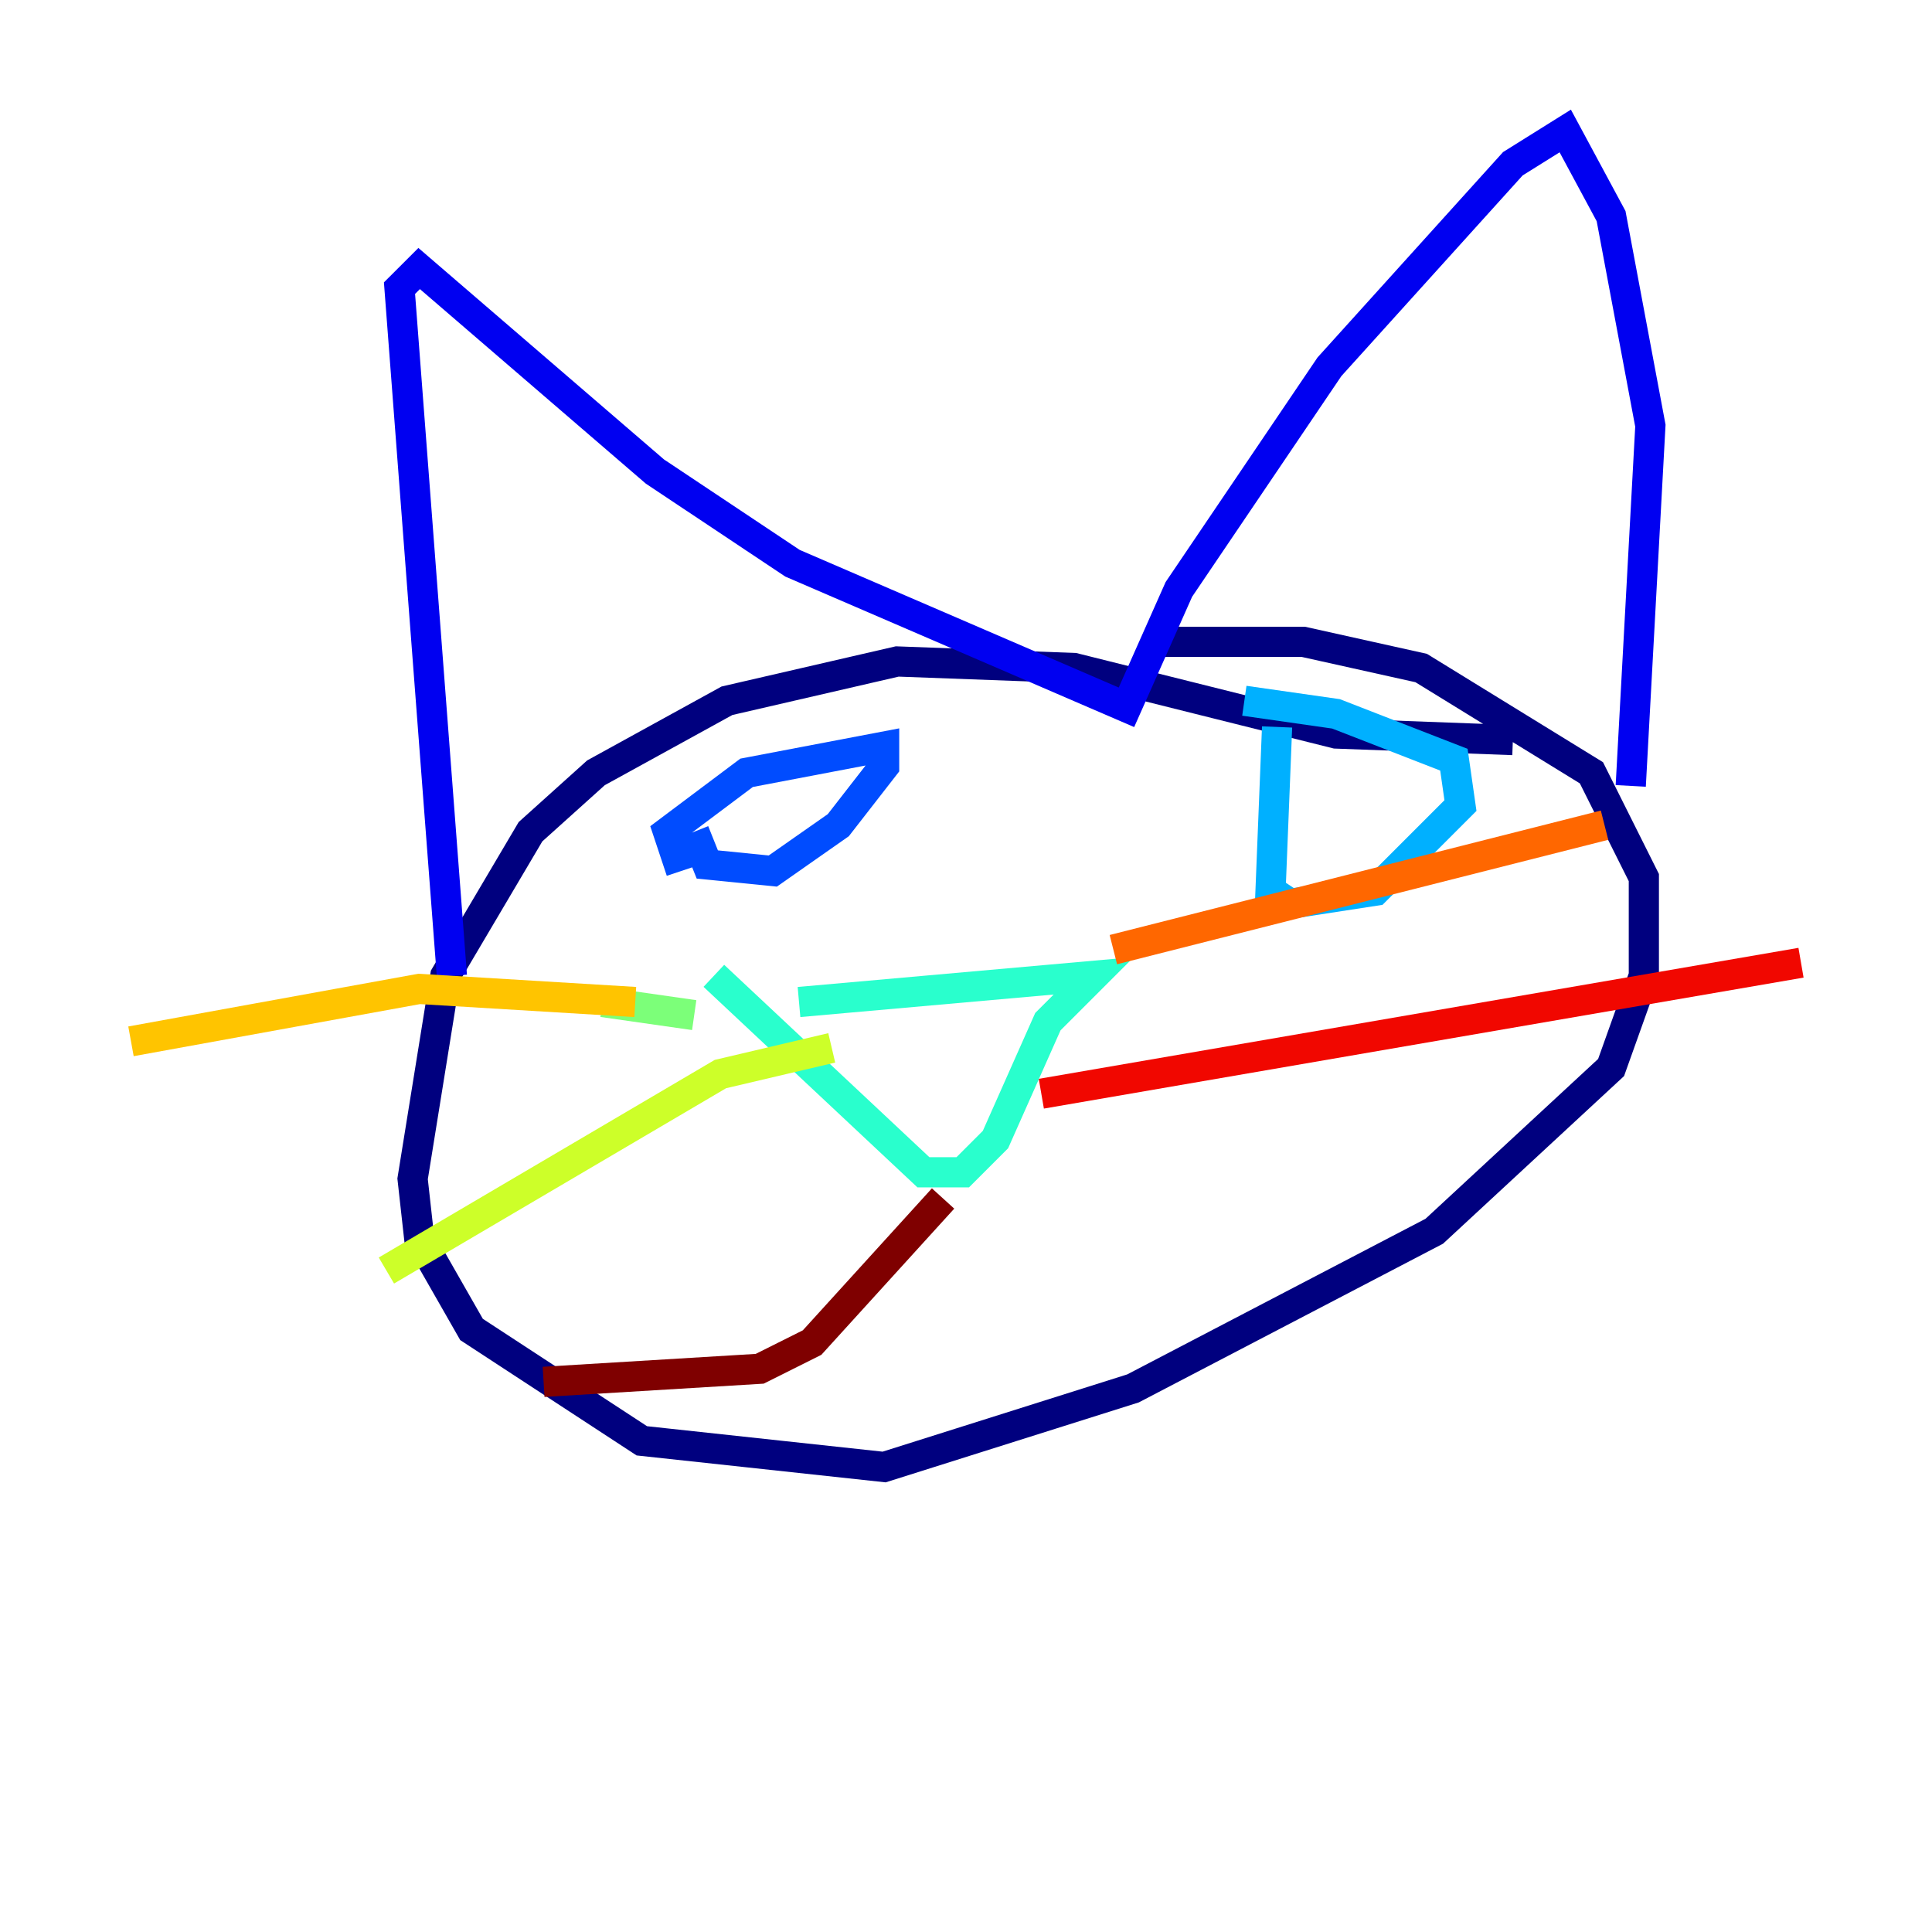 <?xml version="1.0" encoding="utf-8" ?>
<svg baseProfile="tiny" height="128" version="1.2" viewBox="0,0,128,128" width="128" xmlns="http://www.w3.org/2000/svg" xmlns:ev="http://www.w3.org/2001/xml-events" xmlns:xlink="http://www.w3.org/1999/xlink"><defs /><polyline fill="none" points="100.231,49.031 88.515,48.597 71.159,44.258 59.444,43.824 48.163,46.427 39.485,51.2 35.146,55.105 29.505,64.651 27.336,78.102 27.77,82.007 31.241,88.081 42.522,95.458 58.576,97.193 75.064,91.986 95.024,81.573 106.739,70.725 108.909,64.651 108.909,58.142 105.437,51.2 94.156,44.258 86.346,42.522 76.366,42.522" stroke="#00007f" stroke-width="2" /><polyline fill="none" points="29.939,64.651 26.468,19.091 27.77,17.79 43.39,31.241 52.502,37.315 74.63,46.861 78.102,39.051 88.081,24.298 100.231,10.848 103.702,8.678 106.739,14.319 109.342,28.203 108.041,52.068" stroke="#0000f1" stroke-width="2" /><polyline fill="none" points="45.993,55.105 46.861,57.275 51.2,57.709 55.539,54.671 58.576,50.766 58.576,49.464 49.464,51.2 44.258,55.105 45.125,57.709" stroke="#004cff" stroke-width="2" /><polyline fill="none" points="84.61,48.163 84.176,59.01 85.478,59.878 91.119,59.01 96.759,53.37 96.325,50.332 88.515,47.295 82.441,46.427" stroke="#00b0ff" stroke-width="2" /><polyline fill="none" points="52.936,66.386 72.461,64.651 69.424,67.688 65.953,75.498 63.783,77.668 61.18,77.668 47.295,64.651" stroke="#29ffcd" stroke-width="2" /><polyline fill="none" points="45.993,67.254 39.919,66.386" stroke="#7cff79" stroke-width="2" /><polyline fill="none" points="55.105,69.424 47.729,71.159 25.6,84.176" stroke="#cdff29" stroke-width="2" /><polyline fill="none" points="42.088,66.386 27.77,65.519 8.678,68.99" stroke="#ffc400" stroke-width="2" /><polyline fill="none" points="73.763,62.915 106.305,54.671" stroke="#ff6700" stroke-width="2" /><polyline fill="none" points="68.99,72.461 119.322,63.783" stroke="#f10700" stroke-width="2" /><polyline fill="none" points="62.481,79.403 53.803,88.949 50.332,90.685 36.014,91.552" stroke="#7f0000" stroke-width="2" /></svg>